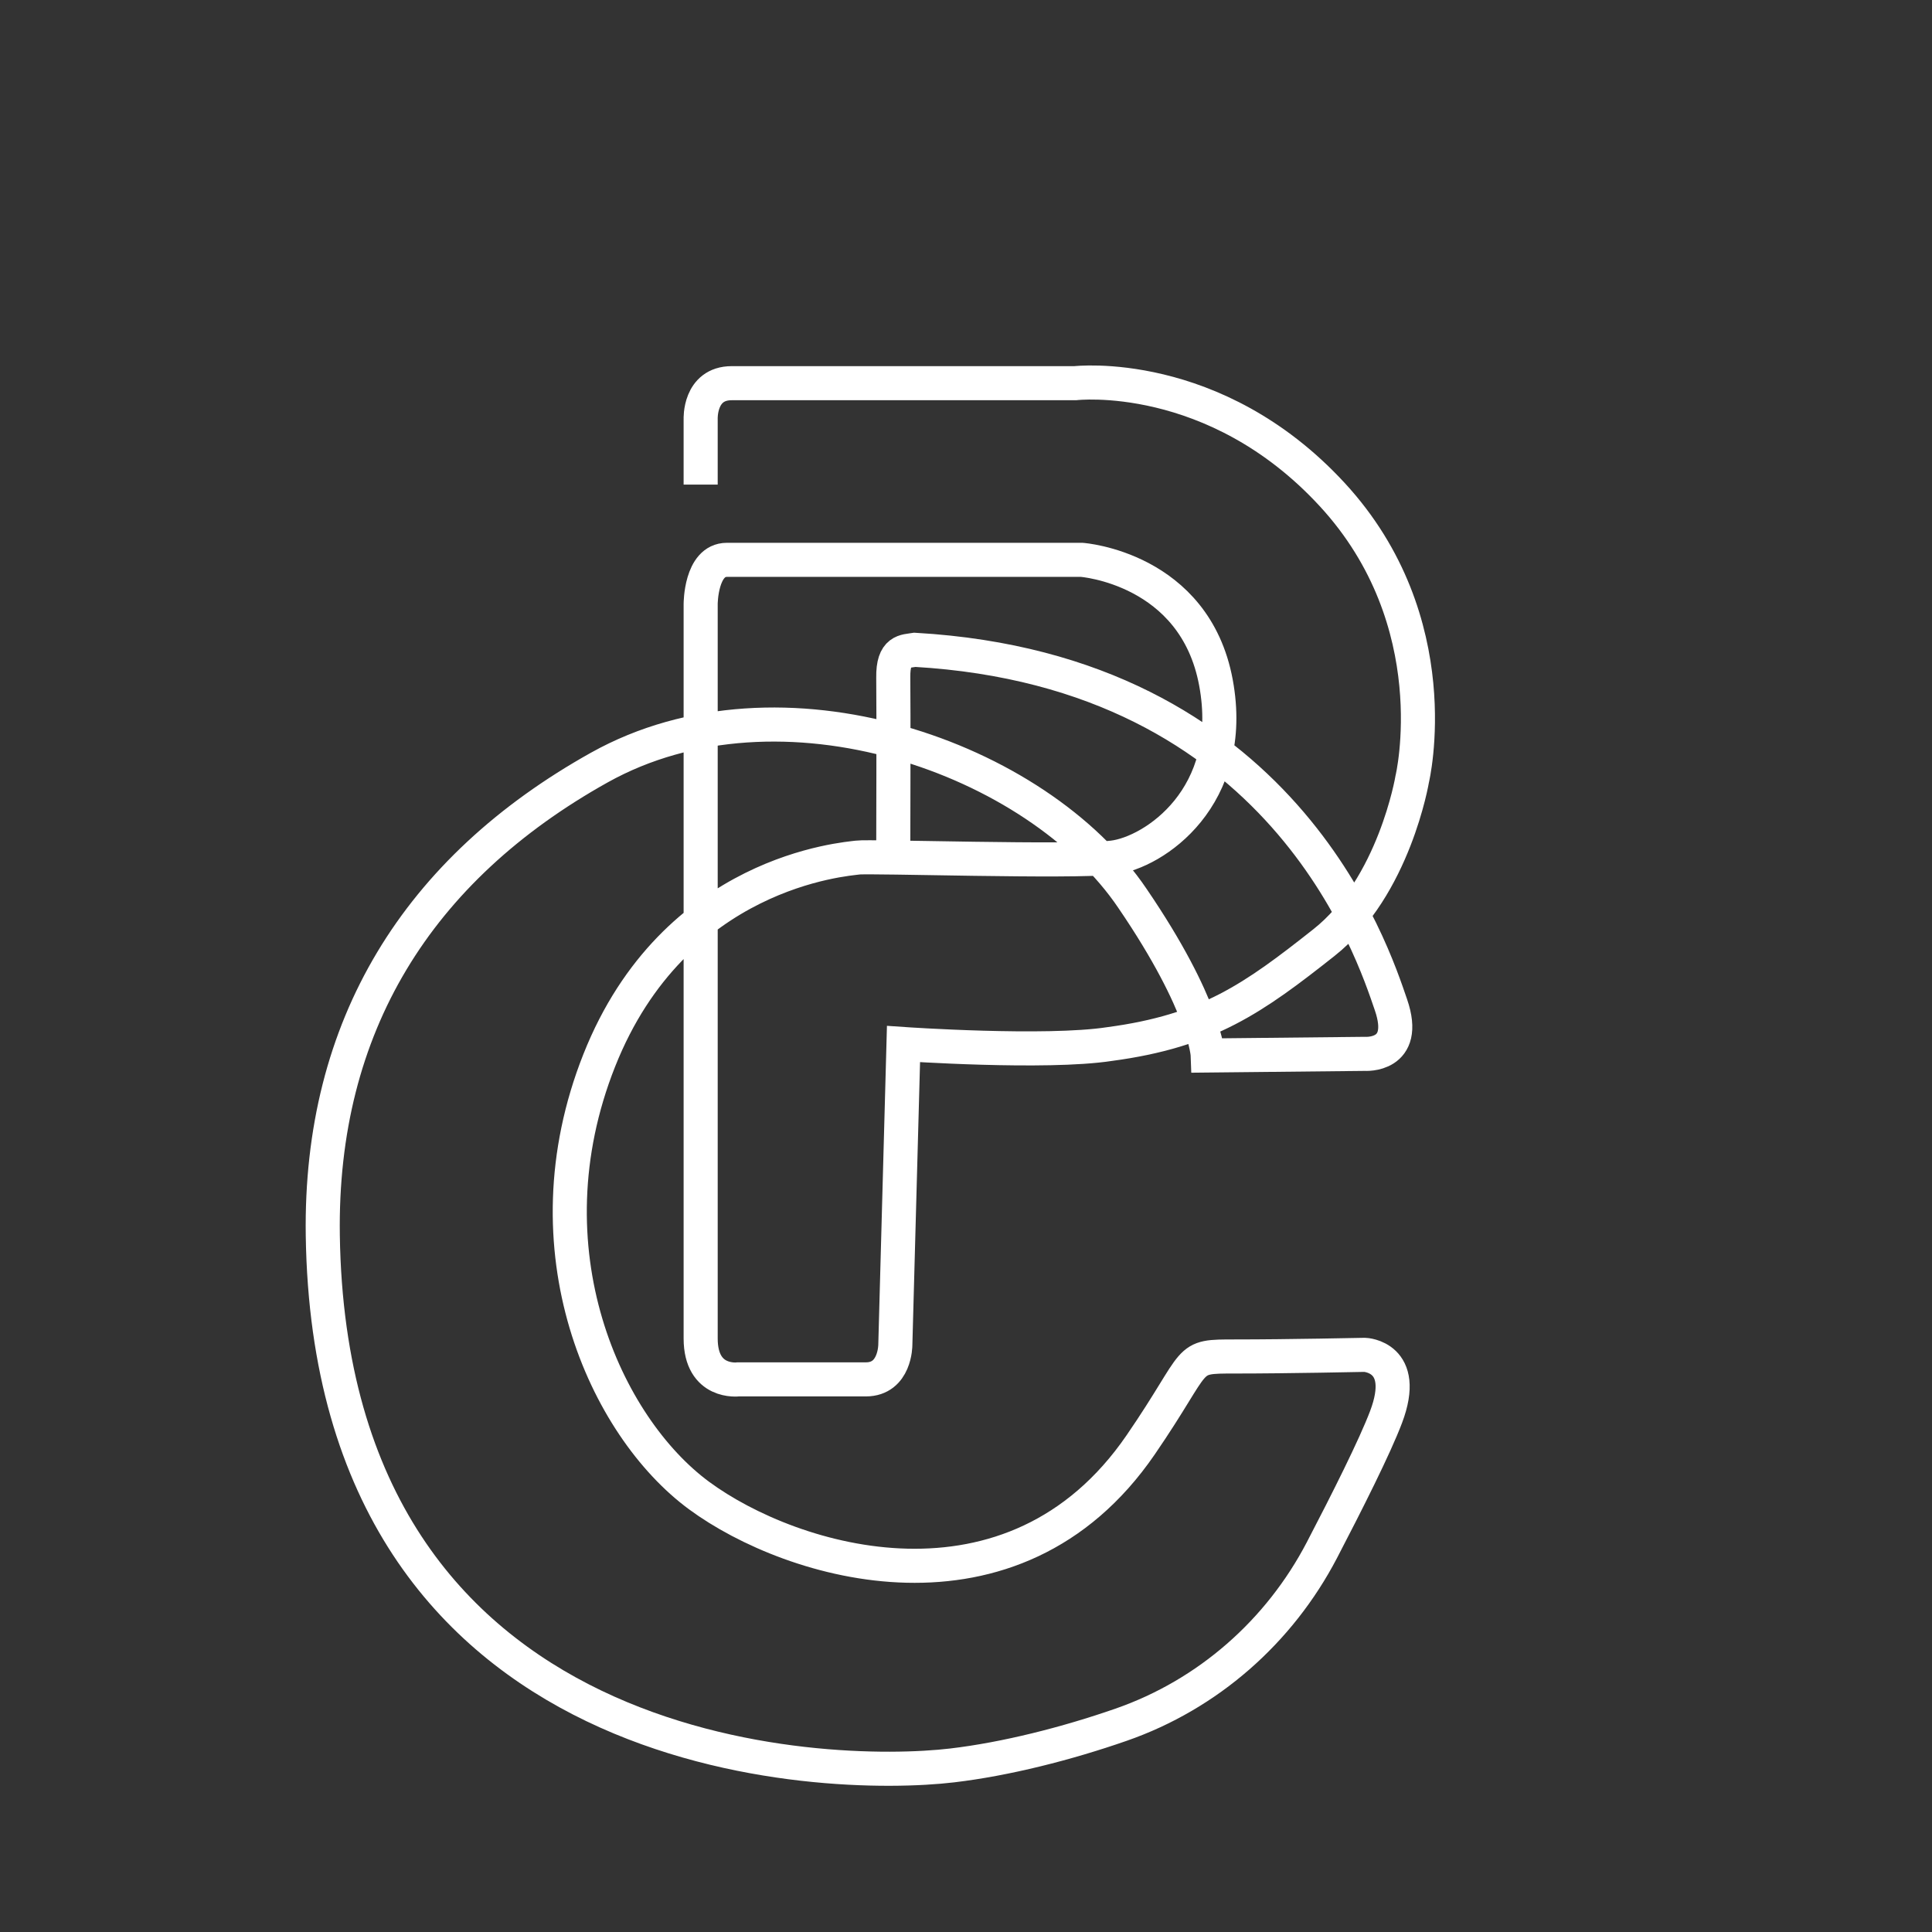 <?xml version="1.0" encoding="utf-8"?>
<!-- Generator: Adobe Illustrator 23.0.0, SVG Export Plug-In . SVG Version: 6.00 Build 0)  -->
<svg version="1.1" id="Layer_4" xmlns="http://www.w3.org/2000/svg" xmlns:xlink="http://www.w3.org/1999/xlink" x="0px" y="0px"
	 viewBox="0 0 283.46 283.46" style="enable-background:new 0 0 283.46 283.46;" xml:space="preserve">
<rect x="0" y="0" width="283.46" height="283.46" fill="#333333" stroke="none"/>
<style type="text/css">
	.st0{fill:none;stroke:#FFFFFF;stroke-width:5;stroke-miterlimit:10;}
</style>
<path class="st0" d="M102.8,71.1v-9.6c0,0-0.24-5.28,4.56-5.28s50.4,0,50.4,0s20.4-2.4,37.68,16.32s11.76,41.76,11.76,41.76
	s-2.64,15.84-12.96,24c-10.32,8.16-17.04,12.96-31.44,14.88c-9.36,1.44-30.24,0-30.24,0l-1.2,44.16c0,0,0,5.04-4.32,5.04
	s-18.72,0-18.72,0s-5.52,0.72-5.52-6s0-107.76,0-107.76s0-6.48,3.84-6.48c3.84,0,52.08,0,52.08,0s16.56,1.2,19.68,18
	c3.12,16.8-9.12,24.96-15.12,25.68s-35.76-0.24-37.44,0c-1.68,0.24-26.88,1.92-37.92,29.76s0.96,53.76,14.64,63.84
	s46.08,19.86,64.8-7.44c8.93-13.02,6.24-12.96,13.92-12.96c7.68,0,18.96-0.24,18.96-0.24s6.48,0.24,3.12,9.12
	c-1.64,4.34-5.7,12.41-9.41,19.53c-6.24,11.96-16.73,21.19-29.47,25.62c-7.99,2.78-16.91,5.04-24.78,5.97
	c-18.18,2.16-91.19,0.48-92.34-77.76c-0.45-30.72,13.92-53.76,40.56-68.64c26.64-14.88,64.32-1.44,78.24,19.2
	c10.8,15.84,11.04,23.04,11.04,23.04l23.04-0.24c0,0,6.48,0.48,3.84-7.2c-2.64-7.68-15.84-48.96-69.84-52.08
	c-1.44,0.24-3.24,0-3.18,4.08c0.06,4.08,0,24.96,0,24.96"/>
</svg>
